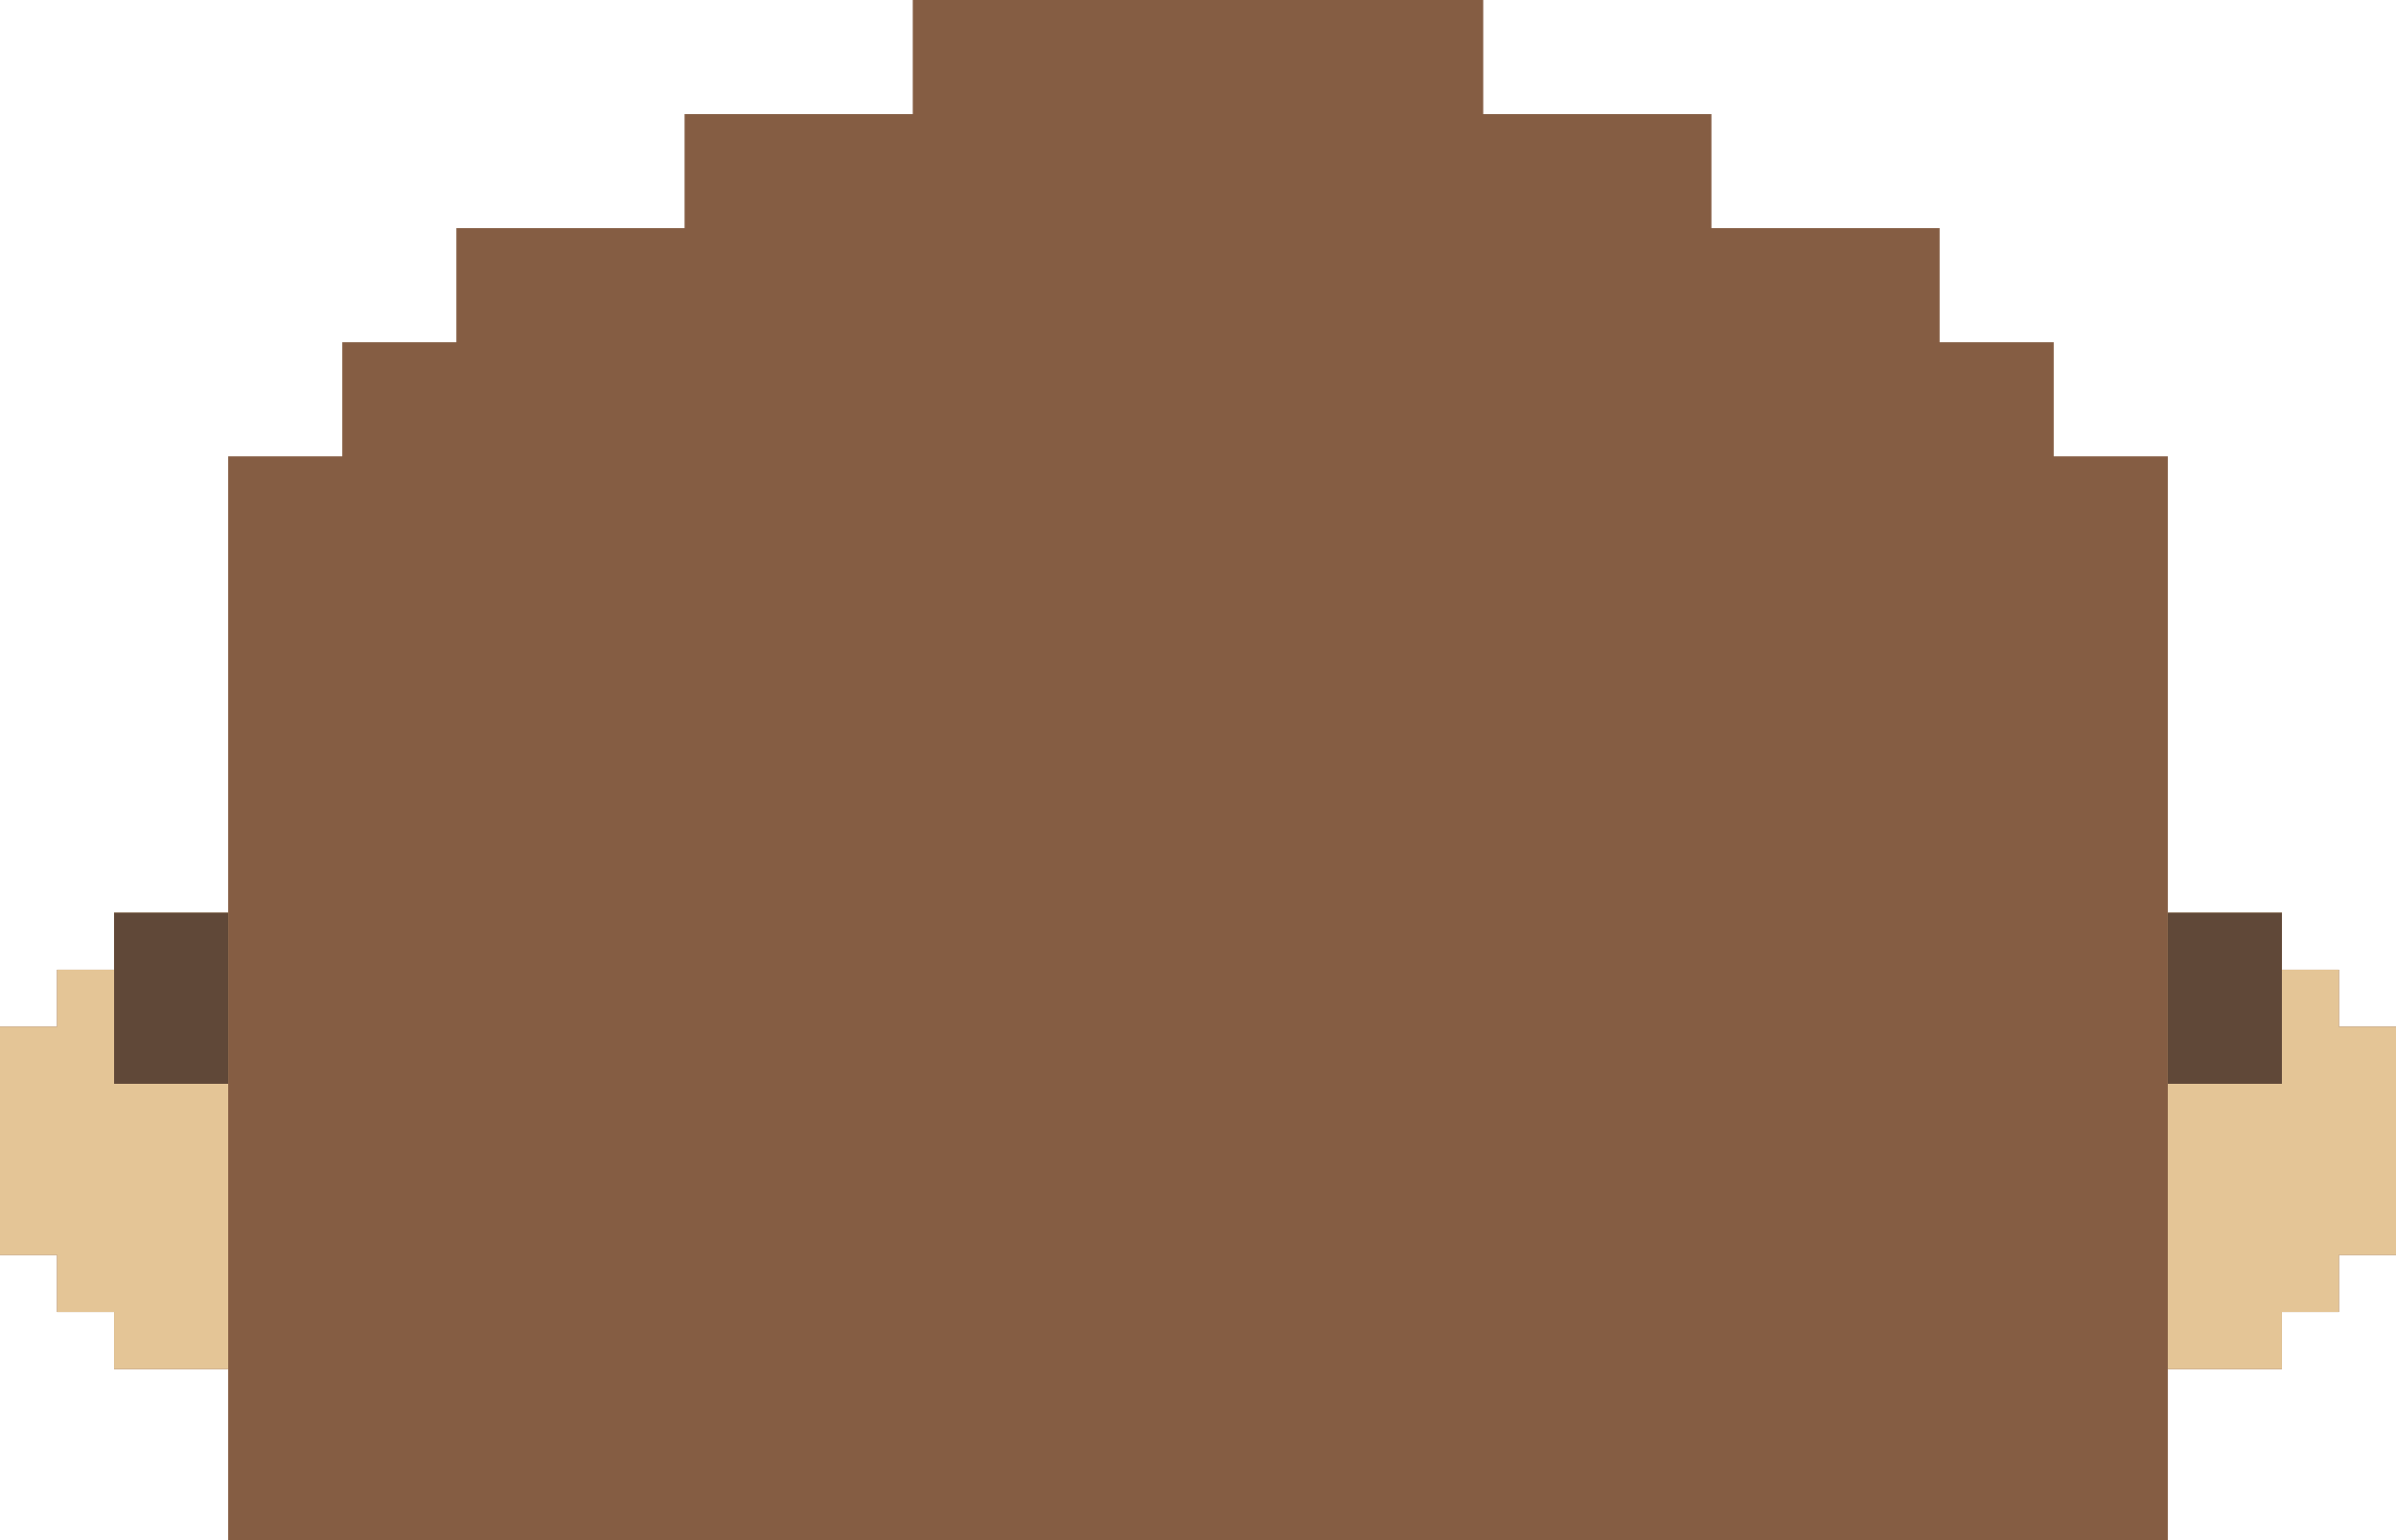 <svg xmlns="http://www.w3.org/2000/svg" viewBox="0 0 42 27"><path d="M41 18v-1h-1v-1h-2V8h-2V6h-2V4h-4V2h-4V0H16v2h-4v2H8v2H6v2H4v8H2v1H1v1H0v4h1v1h1v1h2v3h34v-3h2v-1h1v-1h1v-4h-1z" fill="#855d43"/><path d="M41 18v-1h-1v-1h-2v8h2v-1h1v-1h1v-4h-1zM2 16v1H1v1H0v4h1v1h1v1h2v-8H2z" fill="#e4c596"/><path d="M39 16h-1v3h2v-3h-1zM2 16v3h2v-3H2z" fill="#604838"/></svg>